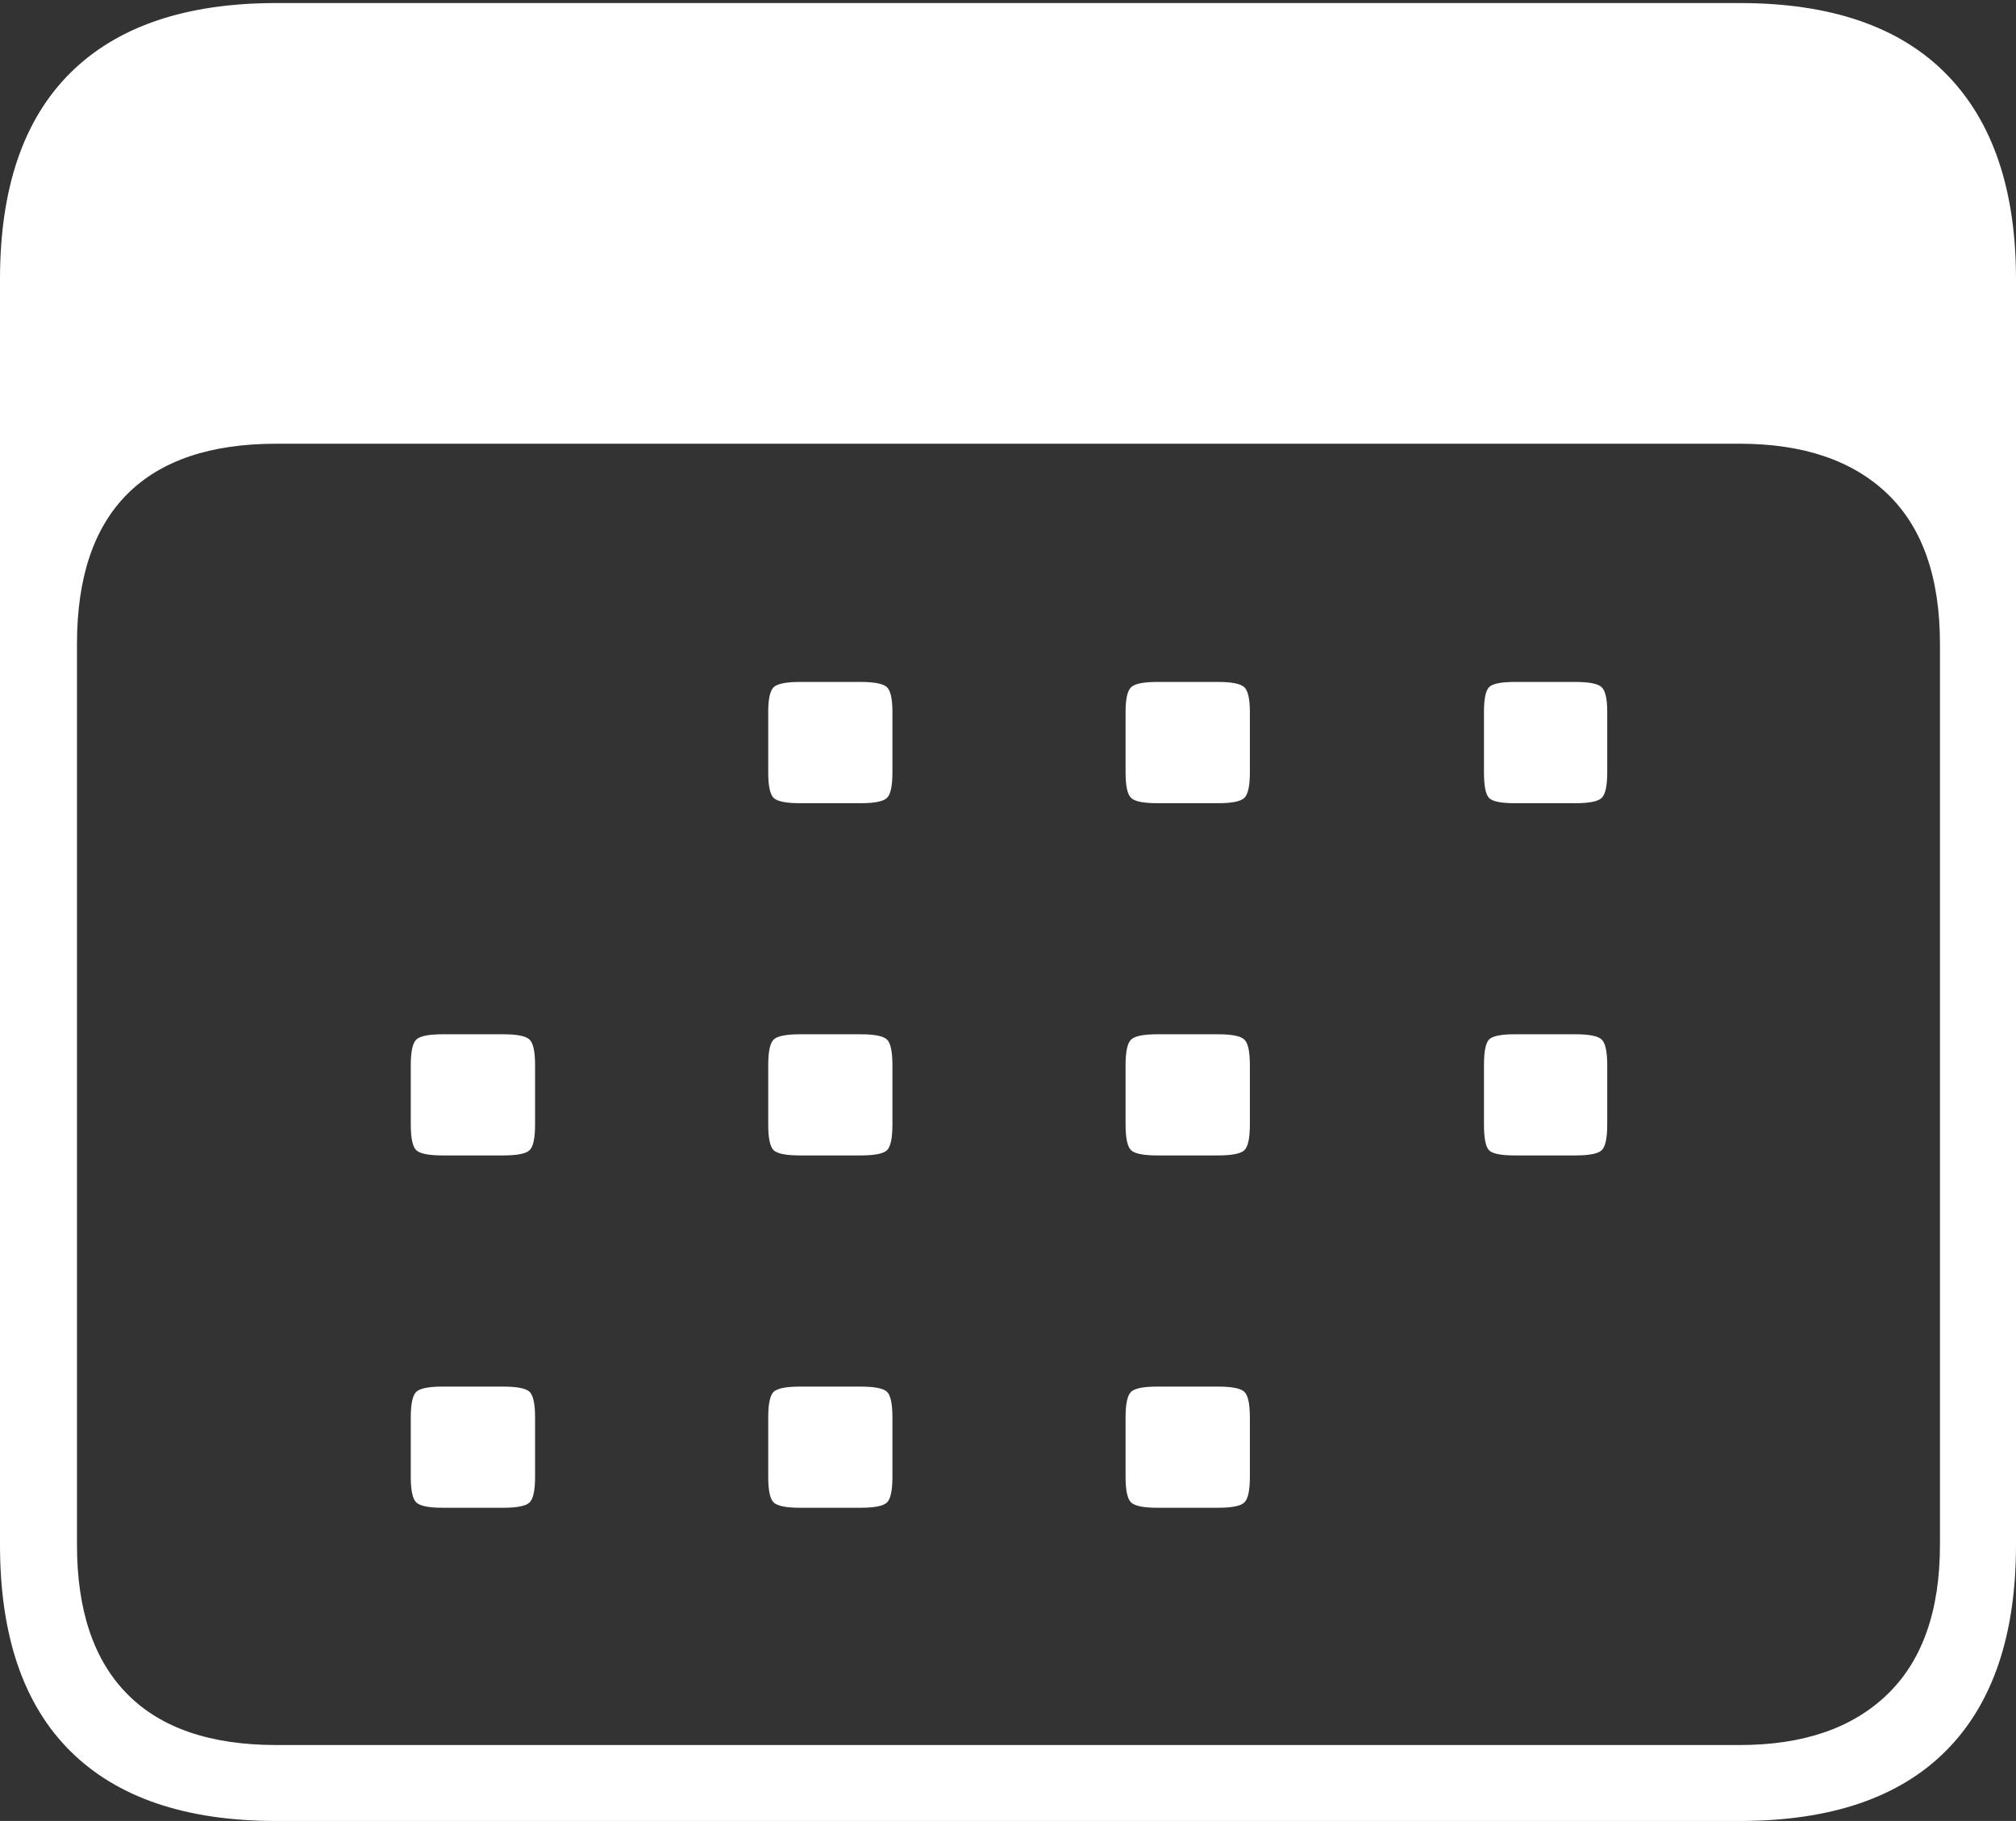 <?xml version="1.0" encoding="UTF-8"?>
<!--Generator: Apple Native CoreSVG 175-->
<!DOCTYPE svg
PUBLIC "-//W3C//DTD SVG 1.1//EN"
       "http://www.w3.org/Graphics/SVG/1.1/DTD/svg11.dtd">
<svg version="1.1" xmlns="http://www.w3.org/2000/svg" xmlns:xlink="http://www.w3.org/1999/xlink" width="19.17" height="17.314">
 <rect width="100%" height="100%" fill="#333333" stroke="none"/>
 <g>
  <rect height="17.314" opacity="0" width="19.17" x="0" y="0"/>
  <path d="M2.627 17.314L16.543 17.314Q17.842 17.314 18.506 16.645Q19.17 15.977 19.17 14.688L19.17 2.656Q19.17 1.377 18.506 0.703Q17.842 0.029 16.543 0.029L2.627 0.029Q1.338 0.029 0.669 0.693Q0 1.357 0 2.656L0 14.688Q0 15.986 0.669 16.65Q1.338 17.314 2.627 17.314ZM2.627 16.592Q1.689 16.592 1.211 16.108Q0.732 15.625 0.732 14.688L0.732 6.123Q0.732 5.176 1.211 4.697Q1.689 4.219 2.627 4.219L16.543 4.219Q17.451 4.219 17.949 4.697Q18.447 5.176 18.447 6.123L18.447 14.688Q18.447 15.625 17.949 16.108Q17.451 16.592 16.543 16.592ZM7.607 7.637L8.184 7.637Q8.379 7.637 8.433 7.588Q8.486 7.539 8.486 7.344L8.486 6.768Q8.486 6.582 8.433 6.533Q8.379 6.484 8.184 6.484L7.607 6.484Q7.412 6.484 7.358 6.533Q7.305 6.582 7.305 6.768L7.305 7.344Q7.305 7.539 7.358 7.588Q7.412 7.637 7.607 7.637ZM11.006 7.637L11.582 7.637Q11.777 7.637 11.831 7.588Q11.885 7.539 11.885 7.344L11.885 6.768Q11.885 6.582 11.831 6.533Q11.777 6.484 11.582 6.484L11.006 6.484Q10.81 6.484 10.757 6.533Q10.703 6.582 10.703 6.768L10.703 7.344Q10.703 7.539 10.757 7.588Q10.81 7.637 11.006 7.637ZM14.404 7.637L14.98 7.637Q15.176 7.637 15.229 7.588Q15.283 7.539 15.283 7.344L15.283 6.768Q15.283 6.582 15.229 6.533Q15.176 6.484 14.98 6.484L14.404 6.484Q14.209 6.484 14.16 6.533Q14.111 6.582 14.111 6.768L14.111 7.344Q14.111 7.539 14.16 7.588Q14.209 7.637 14.404 7.637ZM4.209 10.986L4.785 10.986Q4.98 10.986 5.034 10.938Q5.088 10.889 5.088 10.693L5.088 10.127Q5.088 9.932 5.034 9.883Q4.98 9.834 4.785 9.834L4.209 9.834Q4.014 9.834 3.96 9.883Q3.906 9.932 3.906 10.127L3.906 10.693Q3.906 10.889 3.96 10.938Q4.014 10.986 4.209 10.986ZM7.607 10.986L8.184 10.986Q8.379 10.986 8.433 10.938Q8.486 10.889 8.486 10.693L8.486 10.127Q8.486 9.932 8.433 9.883Q8.379 9.834 8.184 9.834L7.607 9.834Q7.412 9.834 7.358 9.883Q7.305 9.932 7.305 10.127L7.305 10.693Q7.305 10.889 7.358 10.938Q7.412 10.986 7.607 10.986ZM11.006 10.986L11.582 10.986Q11.777 10.986 11.831 10.938Q11.885 10.889 11.885 10.693L11.885 10.127Q11.885 9.932 11.831 9.883Q11.777 9.834 11.582 9.834L11.006 9.834Q10.81 9.834 10.757 9.883Q10.703 9.932 10.703 10.127L10.703 10.693Q10.703 10.889 10.757 10.938Q10.81 10.986 11.006 10.986ZM14.404 10.986L14.98 10.986Q15.176 10.986 15.229 10.938Q15.283 10.889 15.283 10.693L15.283 10.127Q15.283 9.932 15.229 9.883Q15.176 9.834 14.98 9.834L14.404 9.834Q14.209 9.834 14.16 9.883Q14.111 9.932 14.111 10.127L14.111 10.693Q14.111 10.889 14.16 10.938Q14.209 10.986 14.404 10.986ZM4.209 14.336L4.785 14.336Q4.98 14.336 5.034 14.287Q5.088 14.238 5.088 14.043L5.088 13.477Q5.088 13.281 5.034 13.232Q4.98 13.184 4.785 13.184L4.209 13.184Q4.014 13.184 3.96 13.232Q3.906 13.281 3.906 13.477L3.906 14.043Q3.906 14.238 3.96 14.287Q4.014 14.336 4.209 14.336ZM7.607 14.336L8.184 14.336Q8.379 14.336 8.433 14.287Q8.486 14.238 8.486 14.043L8.486 13.477Q8.486 13.281 8.433 13.232Q8.379 13.184 8.184 13.184L7.607 13.184Q7.412 13.184 7.358 13.232Q7.305 13.281 7.305 13.477L7.305 14.043Q7.305 14.238 7.358 14.287Q7.412 14.336 7.607 14.336ZM11.006 14.336L11.582 14.336Q11.777 14.336 11.831 14.287Q11.885 14.238 11.885 14.043L11.885 13.477Q11.885 13.281 11.831 13.232Q11.777 13.184 11.582 13.184L11.006 13.184Q10.81 13.184 10.757 13.232Q10.703 13.281 10.703 13.477L10.703 14.043Q10.703 14.238 10.757 14.287Q10.81 14.336 11.006 14.336Z" fill="#ffffff"/>
 </g>
</svg>
